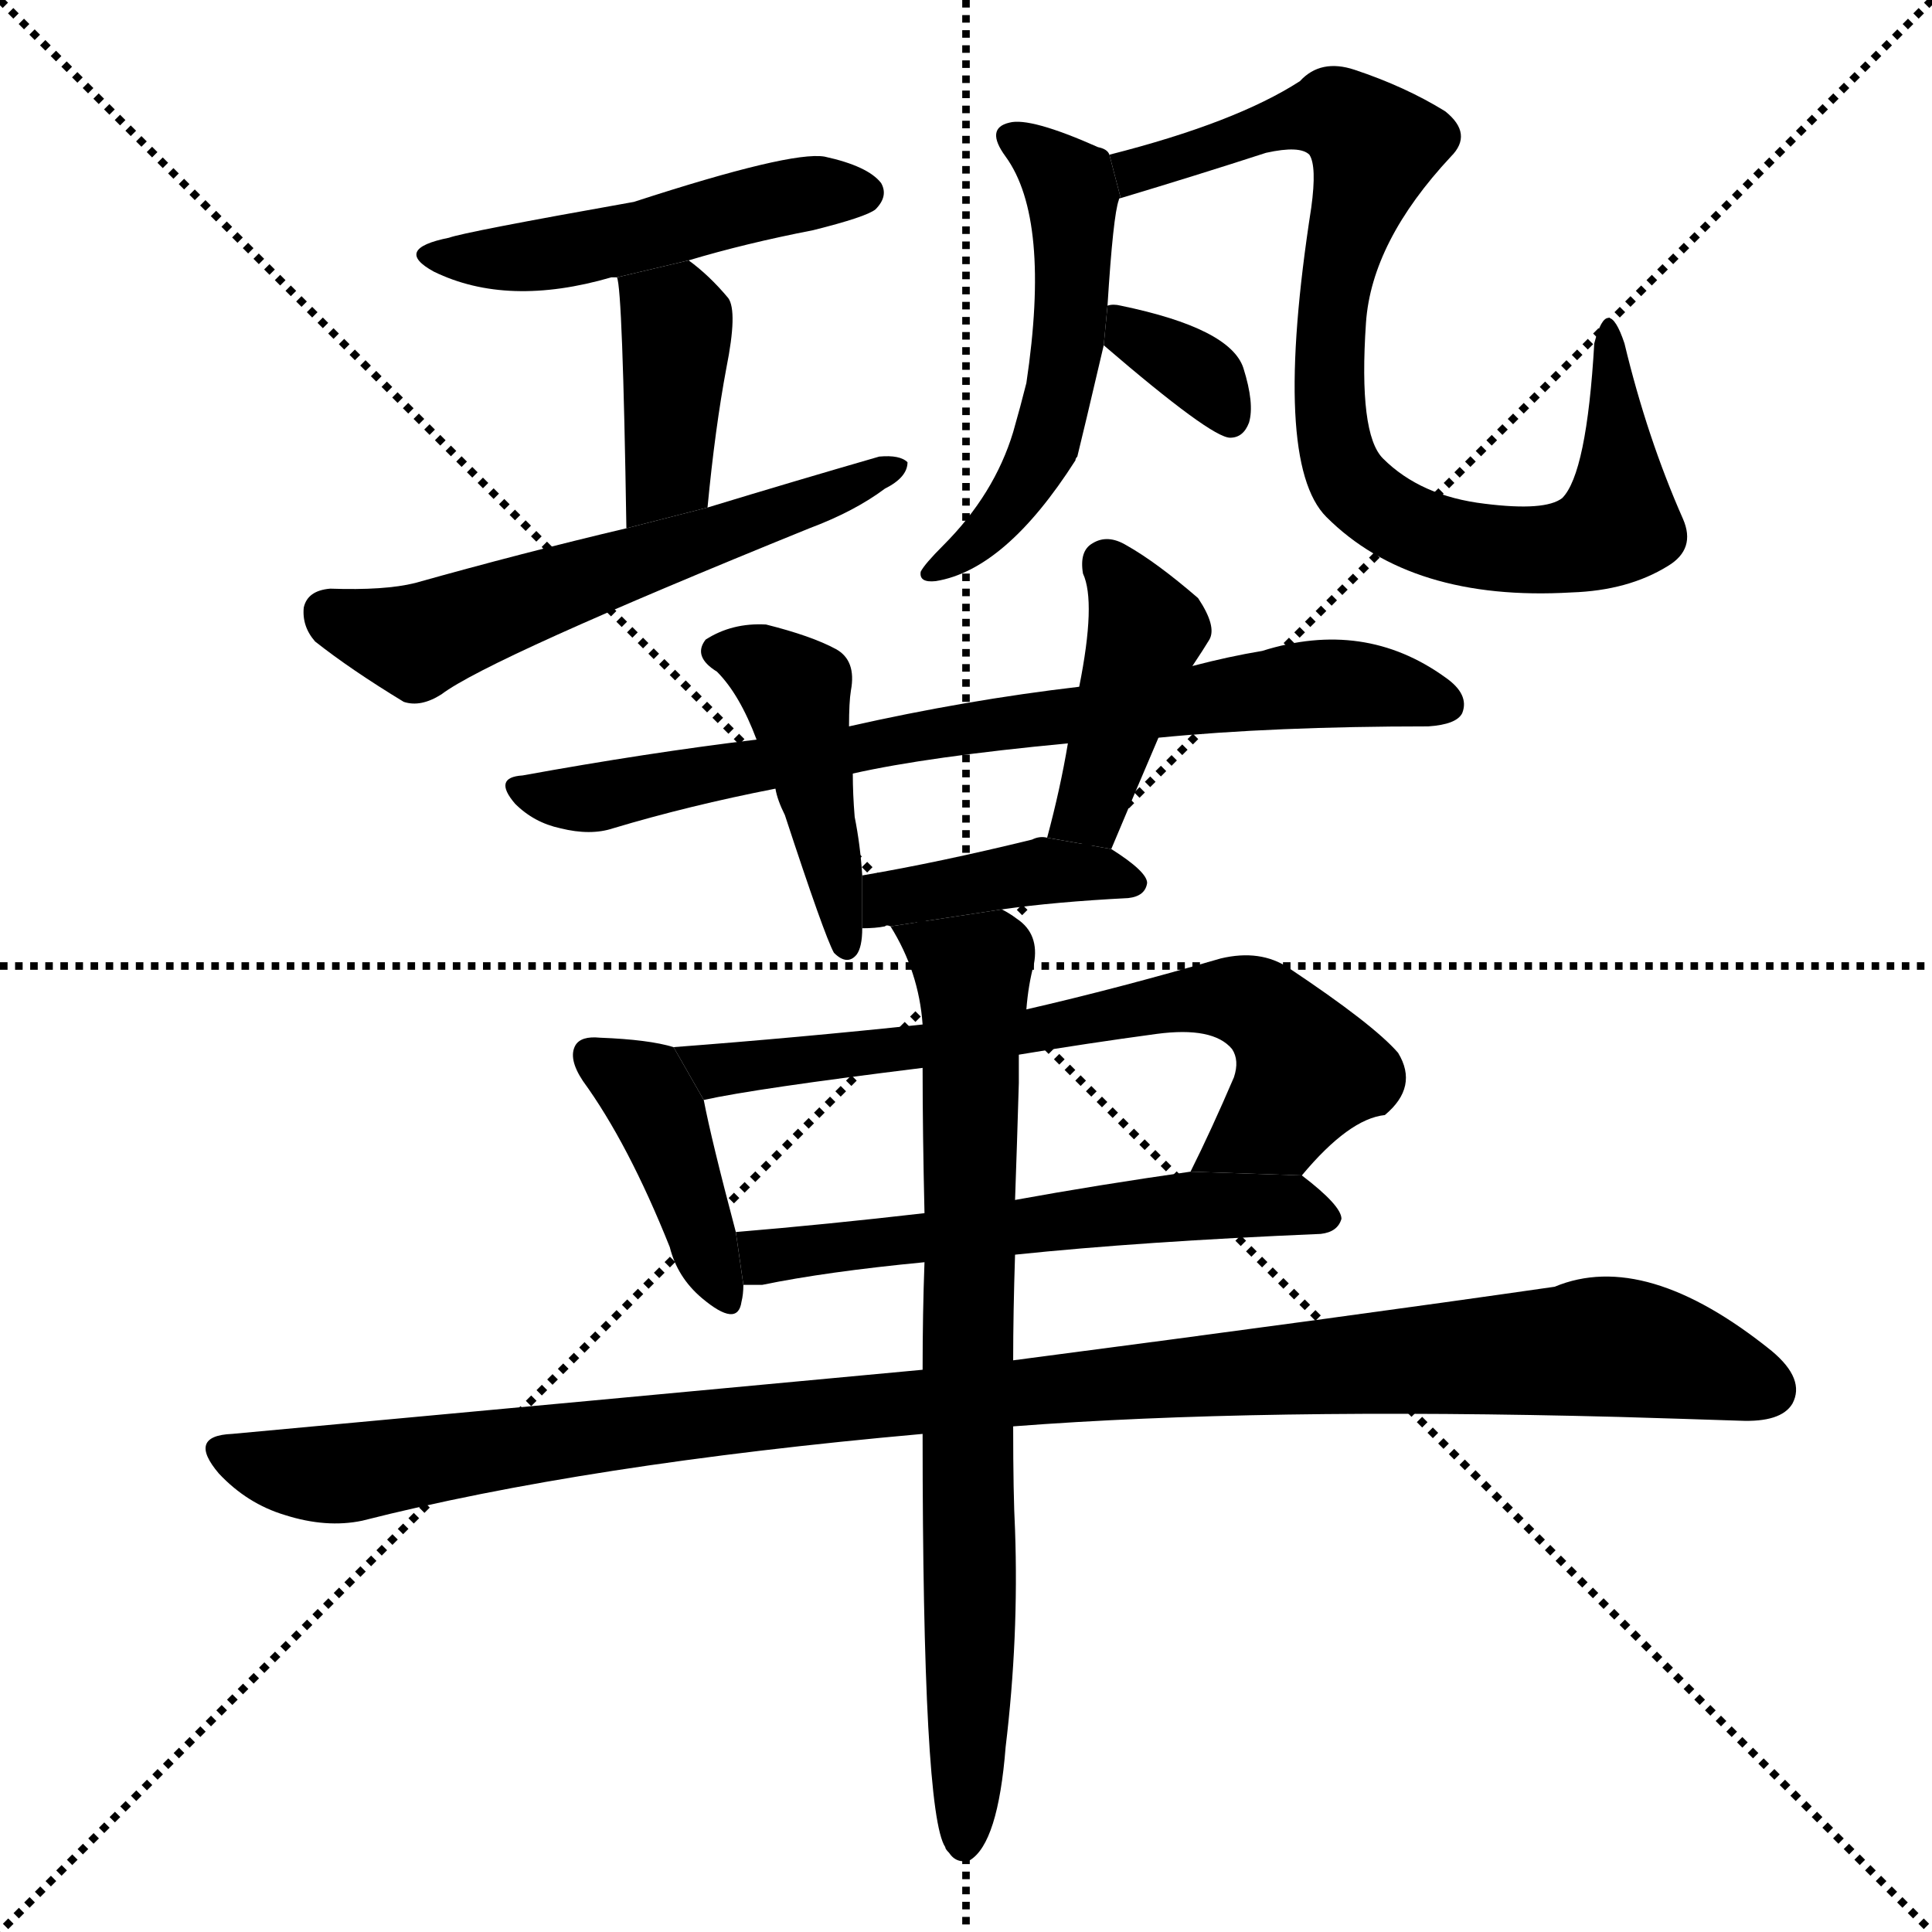 <svg version="1.1" viewBox="0 0 1024 1024" xmlns="http://www.w3.org/2000/svg">
  <g stroke="black" stroke-dasharray="1,1" stroke-width="1" transform="scale(4, 4)">
    <line x1="0" y1="0" x2="256" y2="256"></line>
    <line x1="256" y1="0" x2="0" y2="256"></line>
    <line x1="128" y1="0" x2="128" y2="256"></line>
    <line x1="0" y1="128" x2="256" y2="128"></line>
  </g>
  <g transform="scale(1, -1) translate(0, -900)">
    <style type="text/css">
      
        @keyframes keyframes0 {
          from {
            stroke: blue;
            stroke-dashoffset: 486;
            stroke-width: 128;
          }
          61% {
            animation-timing-function: step-end;
            stroke: blue;
            stroke-dashoffset: 0;
            stroke-width: 128;
          }
          to {
            stroke: black;
            stroke-width: 1024;
          }
        }
        #make-me-a-hanzi-animation-0 {
          animation: keyframes0 0.646s both;
          animation-delay: 0s;
          animation-timing-function: linear;
        }
      
        @keyframes keyframes1 {
          from {
            stroke: blue;
            stroke-dashoffset: 395;
            stroke-width: 128;
          }
          56% {
            animation-timing-function: step-end;
            stroke: blue;
            stroke-dashoffset: 0;
            stroke-width: 128;
          }
          to {
            stroke: black;
            stroke-width: 1024;
          }
        }
        #make-me-a-hanzi-animation-1 {
          animation: keyframes1 0.571s both;
          animation-delay: 0.646s;
          animation-timing-function: linear;
        }
      
        @keyframes keyframes2 {
          from {
            stroke: blue;
            stroke-dashoffset: 574;
            stroke-width: 128;
          }
          65% {
            animation-timing-function: step-end;
            stroke: blue;
            stroke-dashoffset: 0;
            stroke-width: 128;
          }
          to {
            stroke: black;
            stroke-width: 1024;
          }
        }
        #make-me-a-hanzi-animation-2 {
          animation: keyframes2 0.717s both;
          animation-delay: 1.217s;
          animation-timing-function: linear;
        }
      
        @keyframes keyframes3 {
          from {
            stroke: blue;
            stroke-dashoffset: 526;
            stroke-width: 128;
          }
          63% {
            animation-timing-function: step-end;
            stroke: blue;
            stroke-dashoffset: 0;
            stroke-width: 128;
          }
          to {
            stroke: black;
            stroke-width: 1024;
          }
        }
        #make-me-a-hanzi-animation-3 {
          animation: keyframes3 0.678s both;
          animation-delay: 1.934s;
          animation-timing-function: linear;
        }
      
        @keyframes keyframes4 {
          from {
            stroke: blue;
            stroke-dashoffset: 838;
            stroke-width: 128;
          }
          73% {
            animation-timing-function: step-end;
            stroke: blue;
            stroke-dashoffset: 0;
            stroke-width: 128;
          }
          to {
            stroke: black;
            stroke-width: 1024;
          }
        }
        #make-me-a-hanzi-animation-4 {
          animation: keyframes4 0.932s both;
          animation-delay: 2.612s;
          animation-timing-function: linear;
        }
      
        @keyframes keyframes5 {
          from {
            stroke: blue;
            stroke-dashoffset: 339;
            stroke-width: 128;
          }
          52% {
            animation-timing-function: step-end;
            stroke: blue;
            stroke-dashoffset: 0;
            stroke-width: 128;
          }
          to {
            stroke: black;
            stroke-width: 1024;
          }
        }
        #make-me-a-hanzi-animation-5 {
          animation: keyframes5 0.526s both;
          animation-delay: 3.544s;
          animation-timing-function: linear;
        }
      
        @keyframes keyframes6 {
          from {
            stroke: blue;
            stroke-dashoffset: 743;
            stroke-width: 128;
          }
          71% {
            animation-timing-function: step-end;
            stroke: blue;
            stroke-dashoffset: 0;
            stroke-width: 128;
          }
          to {
            stroke: black;
            stroke-width: 1024;
          }
        }
        #make-me-a-hanzi-animation-6 {
          animation: keyframes6 0.855s both;
          animation-delay: 4.07s;
          animation-timing-function: linear;
        }
      
        @keyframes keyframes7 {
          from {
            stroke: blue;
            stroke-dashoffset: 436;
            stroke-width: 128;
          }
          59% {
            animation-timing-function: step-end;
            stroke: blue;
            stroke-dashoffset: 0;
            stroke-width: 128;
          }
          to {
            stroke: black;
            stroke-width: 1024;
          }
        }
        #make-me-a-hanzi-animation-7 {
          animation: keyframes7 0.605s both;
          animation-delay: 4.925s;
          animation-timing-function: linear;
        }
      
        @keyframes keyframes8 {
          from {
            stroke: blue;
            stroke-dashoffset: 415;
            stroke-width: 128;
          }
          57% {
            animation-timing-function: step-end;
            stroke: blue;
            stroke-dashoffset: 0;
            stroke-width: 128;
          }
          to {
            stroke: black;
            stroke-width: 1024;
          }
        }
        #make-me-a-hanzi-animation-8 {
          animation: keyframes8 0.588s both;
          animation-delay: 5.529s;
          animation-timing-function: linear;
        }
      
        @keyframes keyframes9 {
          from {
            stroke: blue;
            stroke-dashoffset: 398;
            stroke-width: 128;
          }
          56% {
            animation-timing-function: step-end;
            stroke: blue;
            stroke-dashoffset: 0;
            stroke-width: 128;
          }
          to {
            stroke: black;
            stroke-width: 1024;
          }
        }
        #make-me-a-hanzi-animation-9 {
          animation: keyframes9 0.574s both;
          animation-delay: 6.117s;
          animation-timing-function: linear;
        }
      
        @keyframes keyframes10 {
          from {
            stroke: blue;
            stroke-dashoffset: 405;
            stroke-width: 128;
          }
          57% {
            animation-timing-function: step-end;
            stroke: blue;
            stroke-dashoffset: 0;
            stroke-width: 128;
          }
          to {
            stroke: black;
            stroke-width: 1024;
          }
        }
        #make-me-a-hanzi-animation-10 {
          animation: keyframes10 0.58s both;
          animation-delay: 6.691s;
          animation-timing-function: linear;
        }
      
        @keyframes keyframes11 {
          from {
            stroke: blue;
            stroke-dashoffset: 683;
            stroke-width: 128;
          }
          69% {
            animation-timing-function: step-end;
            stroke: blue;
            stroke-dashoffset: 0;
            stroke-width: 128;
          }
          to {
            stroke: black;
            stroke-width: 1024;
          }
        }
        #make-me-a-hanzi-animation-11 {
          animation: keyframes11 0.806s both;
          animation-delay: 7.271s;
          animation-timing-function: linear;
        }
      
        @keyframes keyframes12 {
          from {
            stroke: blue;
            stroke-dashoffset: 566;
            stroke-width: 128;
          }
          65% {
            animation-timing-function: step-end;
            stroke: blue;
            stroke-dashoffset: 0;
            stroke-width: 128;
          }
          to {
            stroke: black;
            stroke-width: 1024;
          }
        }
        #make-me-a-hanzi-animation-12 {
          animation: keyframes12 0.711s both;
          animation-delay: 8.076s;
          animation-timing-function: linear;
        }
      
        @keyframes keyframes13 {
          from {
            stroke: blue;
            stroke-dashoffset: 1082;
            stroke-width: 128;
          }
          78% {
            animation-timing-function: step-end;
            stroke: blue;
            stroke-dashoffset: 0;
            stroke-width: 128;
          }
          to {
            stroke: black;
            stroke-width: 1024;
          }
        }
        #make-me-a-hanzi-animation-13 {
          animation: keyframes13 1.131s both;
          animation-delay: 8.787s;
          animation-timing-function: linear;
        }
      
        @keyframes keyframes14 {
          from {
            stroke: blue;
            stroke-dashoffset: 758;
            stroke-width: 128;
          }
          71% {
            animation-timing-function: step-end;
            stroke: blue;
            stroke-dashoffset: 0;
            stroke-width: 128;
          }
          to {
            stroke: black;
            stroke-width: 1024;
          }
        }
        #make-me-a-hanzi-animation-14 {
          animation: keyframes14 0.867s both;
          animation-delay: 9.918s;
          animation-timing-function: linear;
        }
      
    </style>
    
      <path d="M 365 762 Q 395 771 431 778 Q 459 785 464 789 Q 471 796 467 803 Q 460 812 437 817 Q 419 820 336 793 Q 246 777 238 774 Q 208 768 230 756 Q 269 737 324 753 Q 325 753 327 753 L 365 762 Z" fill="black"></path>
    
      <path d="M 375 631 Q 379 673 385 705 Q 391 735 386 742 Q 376 754 365 762 L 327 753 Q 330 747 332 620 L 375 631 Z" fill="black"></path>
    
      <path d="M 332 620 Q 277 607 220 591 Q 204 587 175 588 Q 163 587 161 578 Q 160 568 167 560 Q 186 545 214 528 Q 223 525 234 532 Q 259 551 429 620 Q 453 629 469 641 Q 481 647 481 655 Q 477 659 466 658 Q 421 645 375 631 L 332 620 Z" fill="black"></path>
    
      <path d="M 587 738 Q 590 786 593 794 Q 593 795 594 795 L 588 818 Q 587 821 582 822 Q 546 838 535 835 Q 522 832 533 817 Q 557 784 544 697 Q 541 685 537 671 Q 527 638 500 611 Q 490 601 488 597 Q 487 591 496 592 Q 533 598 570 656 Q 570 657 571 658 Q 574 670 585 717 L 587 738 Z" fill="black"></path>
    
      <path d="M 594 795 Q 634 807 671 819 Q 689 823 694 818 Q 698 812 695 790 Q 674 655 703 626 Q 748 581 833 586 Q 863 587 884 600 Q 899 609 892 625 Q 873 668 861 718 Q 852 745 845 718 Q 841 649 828 636 Q 819 629 787 633 Q 753 637 733 657 Q 720 670 724 729 Q 727 772 769 817 Q 781 829 766 841 Q 745 854 718 863 Q 700 869 689 857 Q 655 835 588 818 L 594 795 Z" fill="black"></path>
    
      <path d="M 585 717 Q 642 668 652 668 Q 659 668 662 676 Q 665 686 659 705 Q 652 726 594 738 Q 590 739 587 738 L 585 717 Z" fill="black"></path>
    
      <path d="M 614 509 Q 675 515 757 515 Q 772 516 775 522 Q 779 532 766 541 Q 723 572 669 555 Q 651 552 632 547 L 572 536 Q 512 529 450 515 L 401 508 Q 343 501 277 489 Q 261 488 273 474 Q 283 464 297 461 Q 313 457 325 461 Q 365 473 411 482 L 452 490 Q 492 499 566 506 L 614 509 Z" fill="black"></path>
    
      <path d="M 450 515 Q 450 528 451 534 Q 454 550 443 556 Q 430 563 406 569 Q 388 570 374 561 Q 367 552 380 544 Q 392 532 401 508 L 411 482 Q 412 476 416 468 Q 437 404 442 395 Q 449 388 454 394 Q 457 398 457 408 L 457 436 Q 456 452 453 467 Q 452 479 452 490 L 450 515 Z" fill="black"></path>
    
      <path d="M 589 450 Q 602 481 614 509 L 632 547 Q 638 556 641 561 Q 645 568 635 583 Q 613 602 597 611 Q 587 617 579 612 Q 572 608 574 596 Q 581 581 572 536 L 566 506 Q 562 482 555 456 L 589 450 Z" fill="black"></path>
    
      <path d="M 531 418 Q 559 422 598 424 Q 607 425 608 432 Q 608 438 589 450 L 555 456 Q 551 457 547 455 Q 498 443 457 436 L 457 408 Q 464 408 469 409 Q 470 410 472 409 L 531 418 Z" fill="black"></path>
    
      <path d="M 357 345 Q 344 349 318 350 Q 308 351 305 346 Q 301 339 309 327 Q 333 294 355 239 Q 359 223 372 212 Q 391 196 393 210 Q 394 214 394 219 L 390 247 Q 377 296 373 317 L 357 345 Z" fill="black"></path>
    
      <path d="M 690 277 Q 715 307 734 309 Q 752 324 741 342 Q 728 357 683 387 Q 668 397 647 392 Q 592 376 544 365 L 489 357 Q 423 350 357 345 L 373 317 Q 400 323 489 334 L 540 341 Q 576 347 613 352 Q 643 356 653 344 Q 657 338 654 329 Q 642 301 631 279 L 690 277 Z" fill="black"></path>
    
      <path d="M 538 235 Q 605 242 700 246 Q 709 247 711 254 Q 711 261 690 277 L 631 279 Q 582 272 538 264 L 490 257 Q 438 251 390 247 L 394 219 Q 398 219 404 219 Q 438 226 490 231 L 538 235 Z" fill="black"></path>
    
      <path d="M 537 144 Q 667 154 858 149 Q 892 148 922 147 Q 944 146 950 156 Q 957 169 939 184 Q 872 238 824 218 Q 713 202 537 179 L 489 174 Q 318 158 123 140 Q 99 139 116 119 Q 131 103 151 97 Q 173 90 192 94 Q 310 124 489 140 L 537 144 Z" fill="black"></path>
    
      <path d="M 489 140 Q 489 -61 501 -79 Q 501 -80 503 -82 Q 507 -88 514 -86 Q 529 -77 533 -26 Q 540 32 538 89 Q 537 108 537 144 L 537 179 Q 537 204 538 235 L 538 264 Q 539 292 540 326 Q 540 335 540 341 L 544 365 Q 545 378 548 389 Q 551 405 539 413 Q 535 416 531 418 L 472 409 Q 487 385 489 357 L 489 334 Q 489 300 490 257 L 490 231 Q 489 204 489 174 L 489 140 Z" fill="black"></path>
    
    
      <clipPath id="make-me-a-hanzi-clip-0">
        <path d="M 365 762 Q 395 771 431 778 Q 459 785 464 789 Q 471 796 467 803 Q 460 812 437 817 Q 419 820 336 793 Q 246 777 238 774 Q 208 768 230 756 Q 269 737 324 753 Q 325 753 327 753 L 365 762 Z"></path>
      </clipPath>
      <path clip-path="url(#make-me-a-hanzi-clip-0)" d="M 231 766 L 295 765 L 428 798 L 457 798" fill="none" id="make-me-a-hanzi-animation-0" stroke-dasharray="358 716" stroke-linecap="round"></path>
    
      <clipPath id="make-me-a-hanzi-clip-1">
        <path d="M 375 631 Q 379 673 385 705 Q 391 735 386 742 Q 376 754 365 762 L 327 753 Q 330 747 332 620 L 375 631 Z"></path>
      </clipPath>
      <path clip-path="url(#make-me-a-hanzi-clip-1)" d="M 334 753 L 359 729 L 354 649 L 336 633" fill="none" id="make-me-a-hanzi-animation-1" stroke-dasharray="267 534" stroke-linecap="round"></path>
    
      <clipPath id="make-me-a-hanzi-clip-2">
        <path d="M 332 620 Q 277 607 220 591 Q 204 587 175 588 Q 163 587 161 578 Q 160 568 167 560 Q 186 545 214 528 Q 223 525 234 532 Q 259 551 429 620 Q 453 629 469 641 Q 481 647 481 655 Q 477 659 466 658 Q 421 645 375 631 L 332 620 Z"></path>
      </clipPath>
      <path clip-path="url(#make-me-a-hanzi-clip-2)" d="M 174 575 L 209 562 L 226 562 L 413 625 L 473 654" fill="none" id="make-me-a-hanzi-animation-2" stroke-dasharray="446 892" stroke-linecap="round"></path>
    
      <clipPath id="make-me-a-hanzi-clip-3">
        <path d="M 587 738 Q 590 786 593 794 Q 593 795 594 795 L 588 818 Q 587 821 582 822 Q 546 838 535 835 Q 522 832 533 817 Q 557 784 544 697 Q 541 685 537 671 Q 527 638 500 611 Q 490 601 488 597 Q 487 591 496 592 Q 533 598 570 656 Q 570 657 571 658 Q 574 670 585 717 L 587 738 Z"></path>
      </clipPath>
      <path clip-path="url(#make-me-a-hanzi-clip-3)" d="M 537 826 L 567 803 L 566 710 L 543 643 L 517 612 L 494 597" fill="none" id="make-me-a-hanzi-animation-3" stroke-dasharray="398 796" stroke-linecap="round"></path>
    
      <clipPath id="make-me-a-hanzi-clip-4">
        <path d="M 594 795 Q 634 807 671 819 Q 689 823 694 818 Q 698 812 695 790 Q 674 655 703 626 Q 748 581 833 586 Q 863 587 884 600 Q 899 609 892 625 Q 873 668 861 718 Q 852 745 845 718 Q 841 649 828 636 Q 819 629 787 633 Q 753 637 733 657 Q 720 670 724 729 Q 727 772 769 817 Q 781 829 766 841 Q 745 854 718 863 Q 700 869 689 857 Q 655 835 588 818 L 594 795 Z"></path>
      </clipPath>
      <path clip-path="url(#make-me-a-hanzi-clip-4)" d="M 599 802 L 603 811 L 679 835 L 708 840 L 725 827 L 728 817 L 705 733 L 706 670 L 717 642 L 764 614 L 823 608 L 858 623 L 853 722" fill="none" id="make-me-a-hanzi-animation-4" stroke-dasharray="710 1420" stroke-linecap="round"></path>
    
      <clipPath id="make-me-a-hanzi-clip-5">
        <path d="M 585 717 Q 642 668 652 668 Q 659 668 662 676 Q 665 686 659 705 Q 652 726 594 738 Q 590 739 587 738 L 585 717 Z"></path>
      </clipPath>
      <path clip-path="url(#make-me-a-hanzi-clip-5)" d="M 591 732 L 639 699 L 652 678" fill="none" id="make-me-a-hanzi-animation-5" stroke-dasharray="211 422" stroke-linecap="round"></path>
    
      <clipPath id="make-me-a-hanzi-clip-6">
        <path d="M 614 509 Q 675 515 757 515 Q 772 516 775 522 Q 779 532 766 541 Q 723 572 669 555 Q 651 552 632 547 L 572 536 Q 512 529 450 515 L 401 508 Q 343 501 277 489 Q 261 488 273 474 Q 283 464 297 461 Q 313 457 325 461 Q 365 473 411 482 L 452 490 Q 492 499 566 506 L 614 509 Z"></path>
      </clipPath>
      <path clip-path="url(#make-me-a-hanzi-clip-6)" d="M 285 479 L 316 477 L 491 511 L 695 537 L 739 535 L 766 527" fill="none" id="make-me-a-hanzi-animation-6" stroke-dasharray="615 1230" stroke-linecap="round"></path>
    
      <clipPath id="make-me-a-hanzi-clip-7">
        <path d="M 450 515 Q 450 528 451 534 Q 454 550 443 556 Q 430 563 406 569 Q 388 570 374 561 Q 367 552 380 544 Q 392 532 401 508 L 411 482 Q 412 476 416 468 Q 437 404 442 395 Q 449 388 454 394 Q 457 398 457 408 L 457 436 Q 456 452 453 467 Q 452 479 452 490 L 450 515 Z"></path>
      </clipPath>
      <path clip-path="url(#make-me-a-hanzi-clip-7)" d="M 383 554 L 401 550 L 422 533 L 449 401" fill="none" id="make-me-a-hanzi-animation-7" stroke-dasharray="308 616" stroke-linecap="round"></path>
    
      <clipPath id="make-me-a-hanzi-clip-8">
        <path d="M 589 450 Q 602 481 614 509 L 632 547 Q 638 556 641 561 Q 645 568 635 583 Q 613 602 597 611 Q 587 617 579 612 Q 572 608 574 596 Q 581 581 572 536 L 566 506 Q 562 482 555 456 L 589 450 Z"></path>
      </clipPath>
      <path clip-path="url(#make-me-a-hanzi-clip-8)" d="M 586 601 L 607 566 L 580 475 L 562 461" fill="none" id="make-me-a-hanzi-animation-8" stroke-dasharray="287 574" stroke-linecap="round"></path>
    
      <clipPath id="make-me-a-hanzi-clip-9">
        <path d="M 531 418 Q 559 422 598 424 Q 607 425 608 432 Q 608 438 589 450 L 555 456 Q 551 457 547 455 Q 498 443 457 436 L 457 408 Q 464 408 469 409 Q 470 410 472 409 L 531 418 Z"></path>
      </clipPath>
      <path clip-path="url(#make-me-a-hanzi-clip-9)" d="M 462 415 L 481 426 L 543 438 L 600 432" fill="none" id="make-me-a-hanzi-animation-9" stroke-dasharray="270 540" stroke-linecap="round"></path>
    
      <clipPath id="make-me-a-hanzi-clip-10">
        <path d="M 357 345 Q 344 349 318 350 Q 308 351 305 346 Q 301 339 309 327 Q 333 294 355 239 Q 359 223 372 212 Q 391 196 393 210 Q 394 214 394 219 L 390 247 Q 377 296 373 317 L 357 345 Z"></path>
      </clipPath>
      <path clip-path="url(#make-me-a-hanzi-clip-10)" d="M 314 341 L 344 319 L 383 214" fill="none" id="make-me-a-hanzi-animation-10" stroke-dasharray="277 554" stroke-linecap="round"></path>
    
      <clipPath id="make-me-a-hanzi-clip-11">
        <path d="M 690 277 Q 715 307 734 309 Q 752 324 741 342 Q 728 357 683 387 Q 668 397 647 392 Q 592 376 544 365 L 489 357 Q 423 350 357 345 L 373 317 Q 400 323 489 334 L 540 341 Q 576 347 613 352 Q 643 356 653 344 Q 657 338 654 329 Q 642 301 631 279 L 690 277 Z"></path>
      </clipPath>
      <path clip-path="url(#make-me-a-hanzi-clip-11)" d="M 365 343 L 383 333 L 656 370 L 677 360 L 693 333 L 677 308 L 638 282" fill="none" id="make-me-a-hanzi-animation-11" stroke-dasharray="555 1110" stroke-linecap="round"></path>
    
      <clipPath id="make-me-a-hanzi-clip-12">
        <path d="M 538 235 Q 605 242 700 246 Q 709 247 711 254 Q 711 261 690 277 L 631 279 Q 582 272 538 264 L 490 257 Q 438 251 390 247 L 394 219 Q 398 219 404 219 Q 438 226 490 231 L 538 235 Z"></path>
      </clipPath>
      <path clip-path="url(#make-me-a-hanzi-clip-12)" d="M 397 241 L 407 234 L 420 235 L 653 262 L 682 262 L 702 255" fill="none" id="make-me-a-hanzi-animation-12" stroke-dasharray="438 876" stroke-linecap="round"></path>
    
      <clipPath id="make-me-a-hanzi-clip-13">
        <path d="M 537 144 Q 667 154 858 149 Q 892 148 922 147 Q 944 146 950 156 Q 957 169 939 184 Q 872 238 824 218 Q 713 202 537 179 L 489 174 Q 318 158 123 140 Q 99 139 116 119 Q 131 103 151 97 Q 173 90 192 94 Q 310 124 489 140 L 537 144 Z"></path>
      </clipPath>
      <path clip-path="url(#make-me-a-hanzi-clip-13)" d="M 119 130 L 174 118 L 468 156 L 841 186 L 885 182 L 937 163" fill="none" id="make-me-a-hanzi-animation-13" stroke-dasharray="954 1908" stroke-linecap="round"></path>
    
      <clipPath id="make-me-a-hanzi-clip-14">
        <path d="M 489 140 Q 489 -61 501 -79 Q 501 -80 503 -82 Q 507 -88 514 -86 Q 529 -77 533 -26 Q 540 32 538 89 Q 537 108 537 144 L 537 179 Q 537 204 538 235 L 538 264 Q 539 292 540 326 Q 540 335 540 341 L 544 365 Q 545 378 548 389 Q 551 405 539 413 Q 535 416 531 418 L 472 409 Q 487 385 489 357 L 489 334 Q 489 300 490 257 L 490 231 Q 489 204 489 174 L 489 140 Z"></path>
      </clipPath>
      <path clip-path="url(#make-me-a-hanzi-clip-14)" d="M 480 405 L 515 385 L 516 375 L 511 -77" fill="none" id="make-me-a-hanzi-animation-14" stroke-dasharray="630 1260" stroke-linecap="round"></path>
    
  </g>
</svg>
